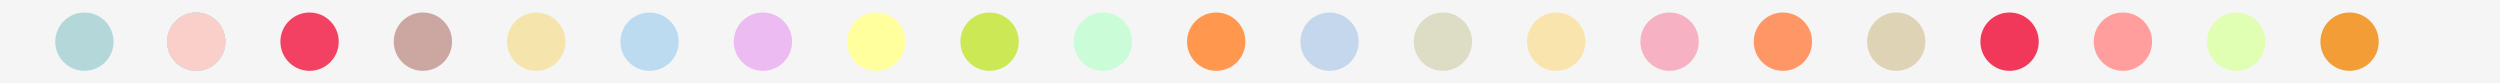 <svg id="Capa_1" data-name="Capa 1" xmlns="http://www.w3.org/2000/svg" viewBox="0 0 1500 50"><defs><style>.cls-1{fill:#f5f5f5;}.cls-2{fill:#b4d8da;}.cls-3{fill:#facfc9;}.cls-4{fill:#f24162;}.cls-5{fill:#cca6a1;}.cls-6{fill:#f5e4ac;}.cls-7{fill:#bcdbf1;}.cls-8{fill:#ecbbf2;}.cls-9{fill:#ffff9d;}.cls-10{fill:#cde855;}.cls-11{fill:#cafcd8;}.cls-12{fill:#ff974f;}.cls-13{fill:#c4d7ed;}.cls-14{fill:#dddcc5;}.cls-15{fill:#f9e4ad;}.cls-16{fill:#f6b1c3;}.cls-17{fill:#ff9666;}.cls-18{fill:#dfd3b6;}.cls-19{fill:#f2385a;}.cls-20{fill:#ff9e9d;}.cls-21{fill:#e0ffb3;}.cls-22{fill:#f29d35;}</style></defs><rect class="cls-1" width="1500" height="50"/><circle class="cls-2" cx="50.65" cy="25" r="17.5"/><circle class="cls-2" cx="117.74" cy="25" r="17.5"/><circle class="cls-2" cx="117.74" cy="25" r="17.5"/><circle class="cls-3" cx="117.74" cy="25" r="17.5"/><circle class="cls-4" cx="185.74" cy="25" r="17.5"/><circle class="cls-5" cx="253.74" cy="25" r="17.5"/><circle class="cls-6" cx="321.74" cy="25" r="17.5"/><circle class="cls-7" cx="389.74" cy="25" r="17.5"/><circle class="cls-8" cx="457.74" cy="25" r="17.5"/><circle class="cls-9" cx="525.74" cy="25" r="17.5"/><circle class="cls-10" cx="593.74" cy="25" r="17.5"/><circle class="cls-11" cx="661.74" cy="25" r="17.5"/><circle class="cls-12" cx="729.74" cy="25" r="17.5"/><circle class="cls-13" cx="797.74" cy="25" r="17.5"/><circle class="cls-14" cx="865.74" cy="25" r="17.5"/><circle class="cls-15" cx="933.74" cy="25" r="17.5"/><circle class="cls-16" cx="1001.74" cy="25" r="17.5"/><circle class="cls-17" cx="1069.74" cy="25" r="17.5"/><circle class="cls-18" cx="1137.74" cy="25" r="17.5"/><circle class="cls-19" cx="1205.74" cy="25" r="17.5"/><circle class="cls-20" cx="1273.74" cy="25" r="17.5"/><circle class="cls-21" cx="1341.74" cy="25" r="17.5"/><circle class="cls-22" cx="1409.74" cy="25" r="17.5"/></svg>